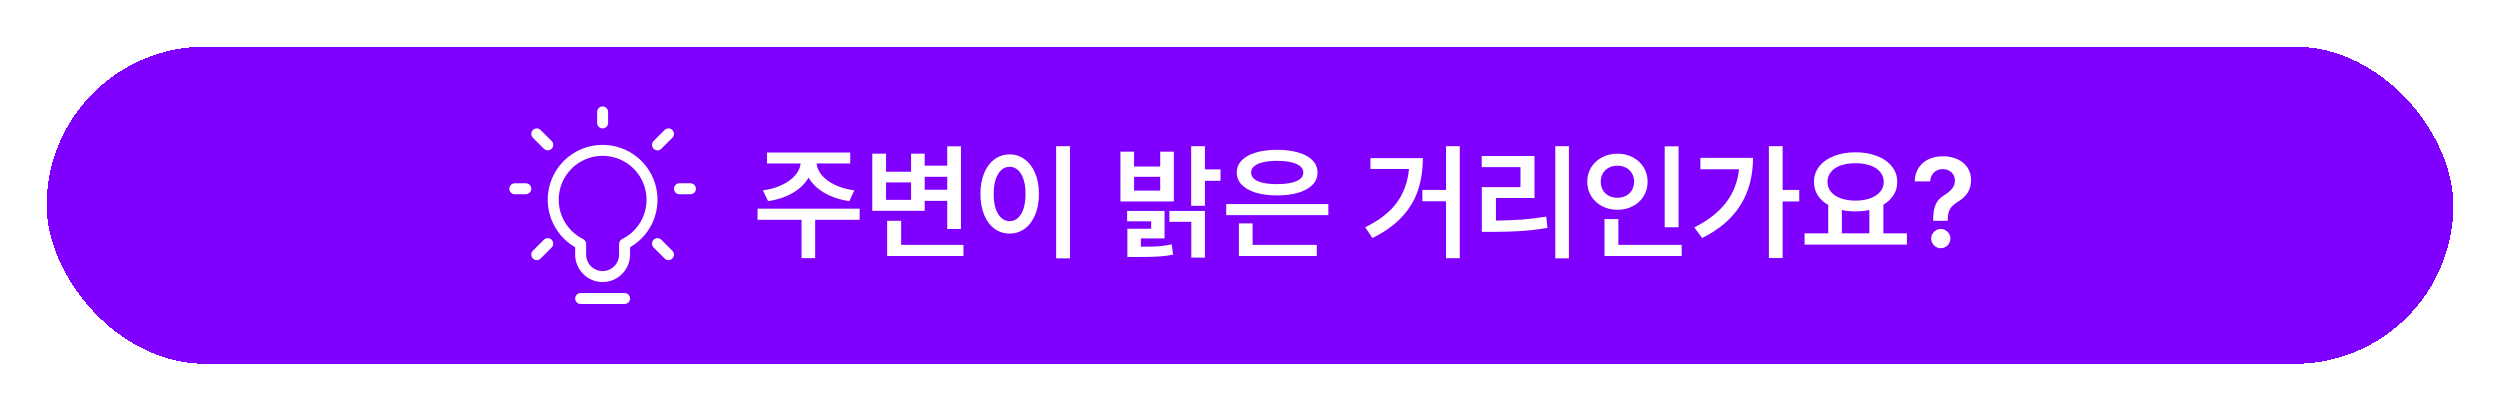 <svg width="268" height="44" viewBox="0 0 268 44" fill="none" xmlns="http://www.w3.org/2000/svg">
<g filter="url(#filter0_d_120_5209)">
<rect x="5" y="5" width="258" height="34" rx="17" fill="#8000FF" shape-rendering="crispEdges"/>
<path d="M62.247 32H66.953M64.6 13.177V12M70.482 15.529L71.659 14.353M58.718 15.529L57.541 14.353M70.482 26.118L71.659 27.294M58.718 26.118L57.541 27.294M56.365 20.235H55.188M74.012 20.235H72.835M64.6 16.118C65.794 16.117 66.954 16.52 67.89 17.262C68.827 18.003 69.485 19.04 69.757 20.203C70.03 21.366 69.902 22.587 69.393 23.668C68.884 24.748 68.024 25.625 66.954 26.155L66.953 27.294C66.953 27.918 66.705 28.517 66.264 28.958C65.823 29.399 65.224 29.647 64.6 29.647C63.976 29.647 63.377 29.399 62.936 28.958C62.495 28.517 62.247 27.918 62.247 27.294V26.155C61.177 25.625 60.318 24.748 59.809 23.668C59.3 22.587 59.171 21.366 59.444 20.203C59.716 19.041 60.374 18.004 61.31 17.262C62.246 16.521 63.406 16.117 64.6 16.118Z" stroke="white" stroke-width="1.176" stroke-linecap="round" stroke-linejoin="round"/>
<path d="M92.154 23.565H87.386V27.669H85.925V23.565H81.21V22.369H92.154V23.565ZM81.781 20.404C82.547 20.306 83.229 20.114 83.827 19.826C84.429 19.538 84.902 19.193 85.248 18.79C85.597 18.383 85.79 17.96 85.825 17.522H82.22V16.353H91.145V17.522H87.539C87.574 17.96 87.762 18.383 88.103 18.79C88.448 19.193 88.922 19.538 89.524 19.826C90.126 20.114 90.812 20.306 91.583 20.404L91.052 21.559C90.033 21.413 89.141 21.119 88.375 20.676C87.614 20.233 87.049 19.687 86.682 19.036C86.31 19.687 85.746 20.233 84.989 20.676C84.232 21.119 83.349 21.413 82.339 21.559L81.781 20.404ZM103.018 24.548H101.544V21.533H99.127V22.595H93.509V16.473H94.983V18.412H97.666V16.473H99.127V17.761H101.544V15.689H103.018V24.548ZM97.666 21.427V19.554H94.983V21.427H97.666ZM95.102 23.671H96.603V26.248H103.284V27.443H95.102V23.671ZM101.544 20.337V18.956H99.127V20.337H101.544ZM114.706 27.695H113.218V15.676H114.706V27.695ZM105.103 20.789C105.103 19.944 105.236 19.2 105.502 18.558C105.767 17.916 106.137 17.422 106.611 17.077C107.089 16.727 107.631 16.552 108.238 16.552C108.835 16.552 109.371 16.727 109.845 17.077C110.323 17.422 110.697 17.916 110.967 18.558C111.237 19.2 111.372 19.944 111.372 20.789C111.372 21.643 111.237 22.392 110.967 23.034C110.697 23.675 110.323 24.171 109.845 24.521C109.371 24.866 108.835 25.039 108.238 25.039C107.631 25.039 107.089 24.866 106.611 24.521C106.137 24.171 105.767 23.675 105.502 23.034C105.236 22.392 105.103 21.643 105.103 20.789ZM106.524 20.789C106.524 21.396 106.595 21.918 106.737 22.356C106.883 22.794 107.084 23.129 107.341 23.359C107.598 23.589 107.897 23.706 108.238 23.711C108.574 23.706 108.871 23.589 109.127 23.359C109.384 23.129 109.583 22.794 109.725 22.356C109.867 21.918 109.938 21.396 109.938 20.789C109.938 20.187 109.867 19.669 109.725 19.235C109.583 18.797 109.384 18.463 109.127 18.232C108.871 17.998 108.574 17.881 108.238 17.881C107.897 17.881 107.598 17.998 107.341 18.232C107.084 18.463 106.883 18.797 106.737 19.235C106.595 19.669 106.524 20.187 106.524 20.789ZM121.572 17.854H124.374V16.26H125.835V21.599H120.111V16.26H121.572V17.854ZM120.828 22.609H124.839V25.557H122.302V26.447C123.144 26.447 123.794 26.431 124.255 26.4C124.715 26.365 125.167 26.296 125.609 26.195L125.756 27.297C125.264 27.399 124.764 27.465 124.255 27.496C123.75 27.532 123.013 27.549 122.043 27.549H121.625H120.855V24.521H123.405V23.724H120.828V22.609ZM124.374 20.43V18.956H121.572V20.43H124.374ZM125.357 22.609H129.169V27.616H127.708V23.777H125.357V22.609ZM127.695 15.676H129.169V18.159H130.842V19.381H129.169V22.064H127.695V15.676ZM142.397 23.06H131.453V21.878H142.397V23.06ZM132.582 18.491C132.582 17.991 132.759 17.557 133.113 17.19C133.472 16.822 133.977 16.544 134.627 16.353C135.278 16.158 136.04 16.061 136.912 16.061C137.779 16.061 138.539 16.158 139.19 16.353C139.845 16.544 140.349 16.822 140.704 17.19C141.062 17.557 141.241 17.991 141.241 18.491C141.241 18.996 141.062 19.434 140.704 19.806C140.349 20.174 139.845 20.457 139.19 20.656C138.539 20.851 137.779 20.948 136.912 20.948C136.04 20.948 135.278 20.851 134.627 20.656C133.977 20.457 133.472 20.174 133.113 19.806C132.759 19.434 132.582 18.996 132.582 18.491ZM132.808 23.95H134.282V26.248H141.162V27.443H132.808V23.95ZM134.123 18.491C134.118 18.894 134.357 19.204 134.84 19.421C135.327 19.634 136.004 19.74 136.872 19.74C137.775 19.74 138.475 19.634 138.97 19.421C139.466 19.209 139.714 18.899 139.714 18.491C139.714 18.097 139.466 17.792 138.97 17.575C138.479 17.354 137.793 17.243 136.912 17.243C136.332 17.243 135.832 17.292 135.411 17.389C134.99 17.486 134.669 17.63 134.448 17.821C134.227 18.007 134.118 18.23 134.123 18.491ZM156.488 27.682H155.014V21.573H152.477V20.364H155.014V15.676H156.488V27.682ZM146.355 24.362C147.873 23.618 149.002 22.737 149.741 21.719C150.481 20.701 150.915 19.501 151.043 18.119H146.913V16.951H152.531C152.526 18.199 152.353 19.341 152.013 20.377C151.676 21.409 151.109 22.358 150.313 23.226C149.52 24.094 148.458 24.858 147.125 25.517L146.355 24.362ZM168.189 27.695H166.728V15.676H168.189V27.695ZM158.839 16.725H164.497V21.227H160.366V23.645C161.367 23.636 162.292 23.6 163.142 23.538C163.992 23.476 164.864 23.37 165.759 23.22L165.891 24.428C164.962 24.587 164.045 24.698 163.142 24.76C162.244 24.822 161.243 24.853 160.141 24.853H159.902H158.852V20.059H162.996V17.92H158.839V16.725ZM179.943 24.362H178.456V15.689H179.943V24.362ZM170.155 19.474C170.155 18.903 170.296 18.39 170.58 17.934C170.867 17.478 171.257 17.121 171.748 16.864C172.244 16.603 172.793 16.473 173.395 16.473C173.997 16.473 174.544 16.603 175.036 16.864C175.531 17.121 175.919 17.478 176.198 17.934C176.481 18.39 176.623 18.903 176.623 19.474C176.623 20.054 176.481 20.574 176.198 21.035C175.919 21.491 175.531 21.847 175.036 22.104C174.544 22.361 173.997 22.489 173.395 22.489C172.793 22.489 172.244 22.361 171.748 22.104C171.257 21.847 170.867 21.491 170.58 21.035C170.296 20.574 170.155 20.054 170.155 19.474ZM171.602 19.474C171.602 19.82 171.678 20.123 171.828 20.384C171.983 20.645 172.196 20.847 172.466 20.988C172.74 21.13 173.05 21.201 173.395 21.201C173.732 21.201 174.035 21.13 174.305 20.988C174.575 20.847 174.788 20.645 174.943 20.384C175.098 20.123 175.175 19.82 175.175 19.474C175.175 19.138 175.098 18.839 174.943 18.578C174.788 18.317 174.573 18.115 174.298 17.973C174.028 17.832 173.727 17.761 173.395 17.761C173.054 17.761 172.747 17.832 172.472 17.973C172.198 18.115 171.983 18.317 171.828 18.578C171.678 18.839 171.602 19.138 171.602 19.474ZM172.001 23.485H173.488V26.248H180.275V27.443H172.001V23.485ZM191.099 20.364H192.879V21.599H191.099V27.655H189.625V15.676H191.099V20.364ZM181.63 24.375C183.095 23.645 184.224 22.766 185.016 21.739C185.809 20.707 186.278 19.51 186.424 18.146H182.281V16.924H187.925C187.916 20.864 186.097 23.729 182.466 25.517L181.63 24.375ZM204.42 26.221H193.45V25.012H195.987V21.978C195.5 21.699 195.121 21.347 194.851 20.922C194.586 20.497 194.455 20.023 194.459 19.501C194.459 18.872 194.648 18.319 195.024 17.841C195.405 17.358 195.934 16.986 196.611 16.725C197.288 16.459 198.054 16.327 198.909 16.327C199.767 16.327 200.536 16.459 201.213 16.725C201.895 16.986 202.426 17.358 202.807 17.841C203.192 18.319 203.384 18.872 203.384 19.501C203.389 20.014 203.26 20.479 202.999 20.895C202.738 21.311 202.371 21.661 201.897 21.945V25.012H204.42V26.221ZM195.907 19.501C195.907 19.904 196.031 20.258 196.279 20.563C196.531 20.864 196.883 21.097 197.335 21.261C197.791 21.424 198.315 21.506 198.909 21.506C199.502 21.506 200.026 21.424 200.482 21.261C200.943 21.097 201.299 20.864 201.552 20.563C201.808 20.258 201.937 19.904 201.937 19.501C201.937 19.093 201.808 18.737 201.552 18.432C201.299 18.126 200.943 17.894 200.482 17.734C200.026 17.575 199.502 17.495 198.909 17.495C198.311 17.495 197.784 17.575 197.328 17.734C196.877 17.894 196.527 18.126 196.279 18.432C196.031 18.733 195.907 19.089 195.907 19.501ZM200.396 25.012V22.509C199.927 22.611 199.431 22.662 198.909 22.662C198.408 22.662 197.921 22.613 197.448 22.516V25.012H200.396ZM207.236 23.552C207.24 23.007 207.294 22.567 207.395 22.23C207.497 21.894 207.639 21.624 207.82 21.42C208.006 21.216 208.254 21.019 208.564 20.829C208.878 20.625 209.124 20.406 209.301 20.172C209.478 19.937 209.565 19.665 209.56 19.355C209.56 19.111 209.503 18.899 209.388 18.717C209.277 18.531 209.122 18.387 208.923 18.285C208.723 18.184 208.502 18.133 208.259 18.133C208.033 18.133 207.82 18.181 207.621 18.279C207.422 18.376 207.258 18.525 207.13 18.724C207.001 18.923 206.931 19.164 206.917 19.448H205.257C205.27 18.872 205.412 18.383 205.682 17.98C205.952 17.573 206.311 17.267 206.758 17.064C207.209 16.856 207.714 16.752 208.272 16.752C208.865 16.752 209.39 16.858 209.846 17.07C210.306 17.278 210.663 17.577 210.915 17.967C211.172 18.356 211.3 18.81 211.3 19.328C211.296 19.846 211.172 20.291 210.928 20.663C210.689 21.035 210.344 21.356 209.892 21.626C209.627 21.79 209.414 21.956 209.255 22.124C209.1 22.292 208.985 22.489 208.909 22.715C208.834 22.941 208.794 23.22 208.79 23.552V23.671H207.236V23.552ZM207.023 25.57C207.023 25.389 207.07 25.221 207.163 25.066C207.256 24.906 207.382 24.78 207.541 24.687C207.701 24.594 207.873 24.548 208.059 24.548C208.241 24.548 208.409 24.594 208.564 24.687C208.723 24.78 208.85 24.906 208.943 25.066C209.036 25.221 209.082 25.389 209.082 25.57C209.082 25.756 209.036 25.929 208.943 26.088C208.85 26.248 208.723 26.374 208.564 26.467C208.409 26.56 208.241 26.606 208.059 26.606C207.873 26.606 207.701 26.56 207.541 26.467C207.382 26.374 207.256 26.248 207.163 26.088C207.07 25.929 207.023 25.756 207.023 25.57Z" fill="white"/>
</g>
<defs>
<filter id="filter0_d_120_5209" x="0.467" y="0.467" width="267.067" height="43.067" filterUnits="userSpaceOnUse" color-interpolation-filters="sRGB">
<feFlood flood-opacity="0" result="BackgroundImageFix"/>
<feColorMatrix in="SourceAlpha" type="matrix" values="0 0 0 0 0 0 0 0 0 0 0 0 0 0 0 0 0 0 127 0" result="hardAlpha"/>
<feOffset/>
<feGaussianBlur stdDeviation="2.267"/>
<feComposite in2="hardAlpha" operator="out"/>
<feColorMatrix type="matrix" values="0 0 0 0 0 0 0 0 0 0 0 0 0 0 0 0 0 0 0.22 0"/>
<feBlend mode="normal" in2="BackgroundImageFix" result="effect1_dropShadow_120_5209"/>
<feBlend mode="normal" in="SourceGraphic" in2="effect1_dropShadow_120_5209" result="shape"/>
</filter>
</defs>
</svg>
